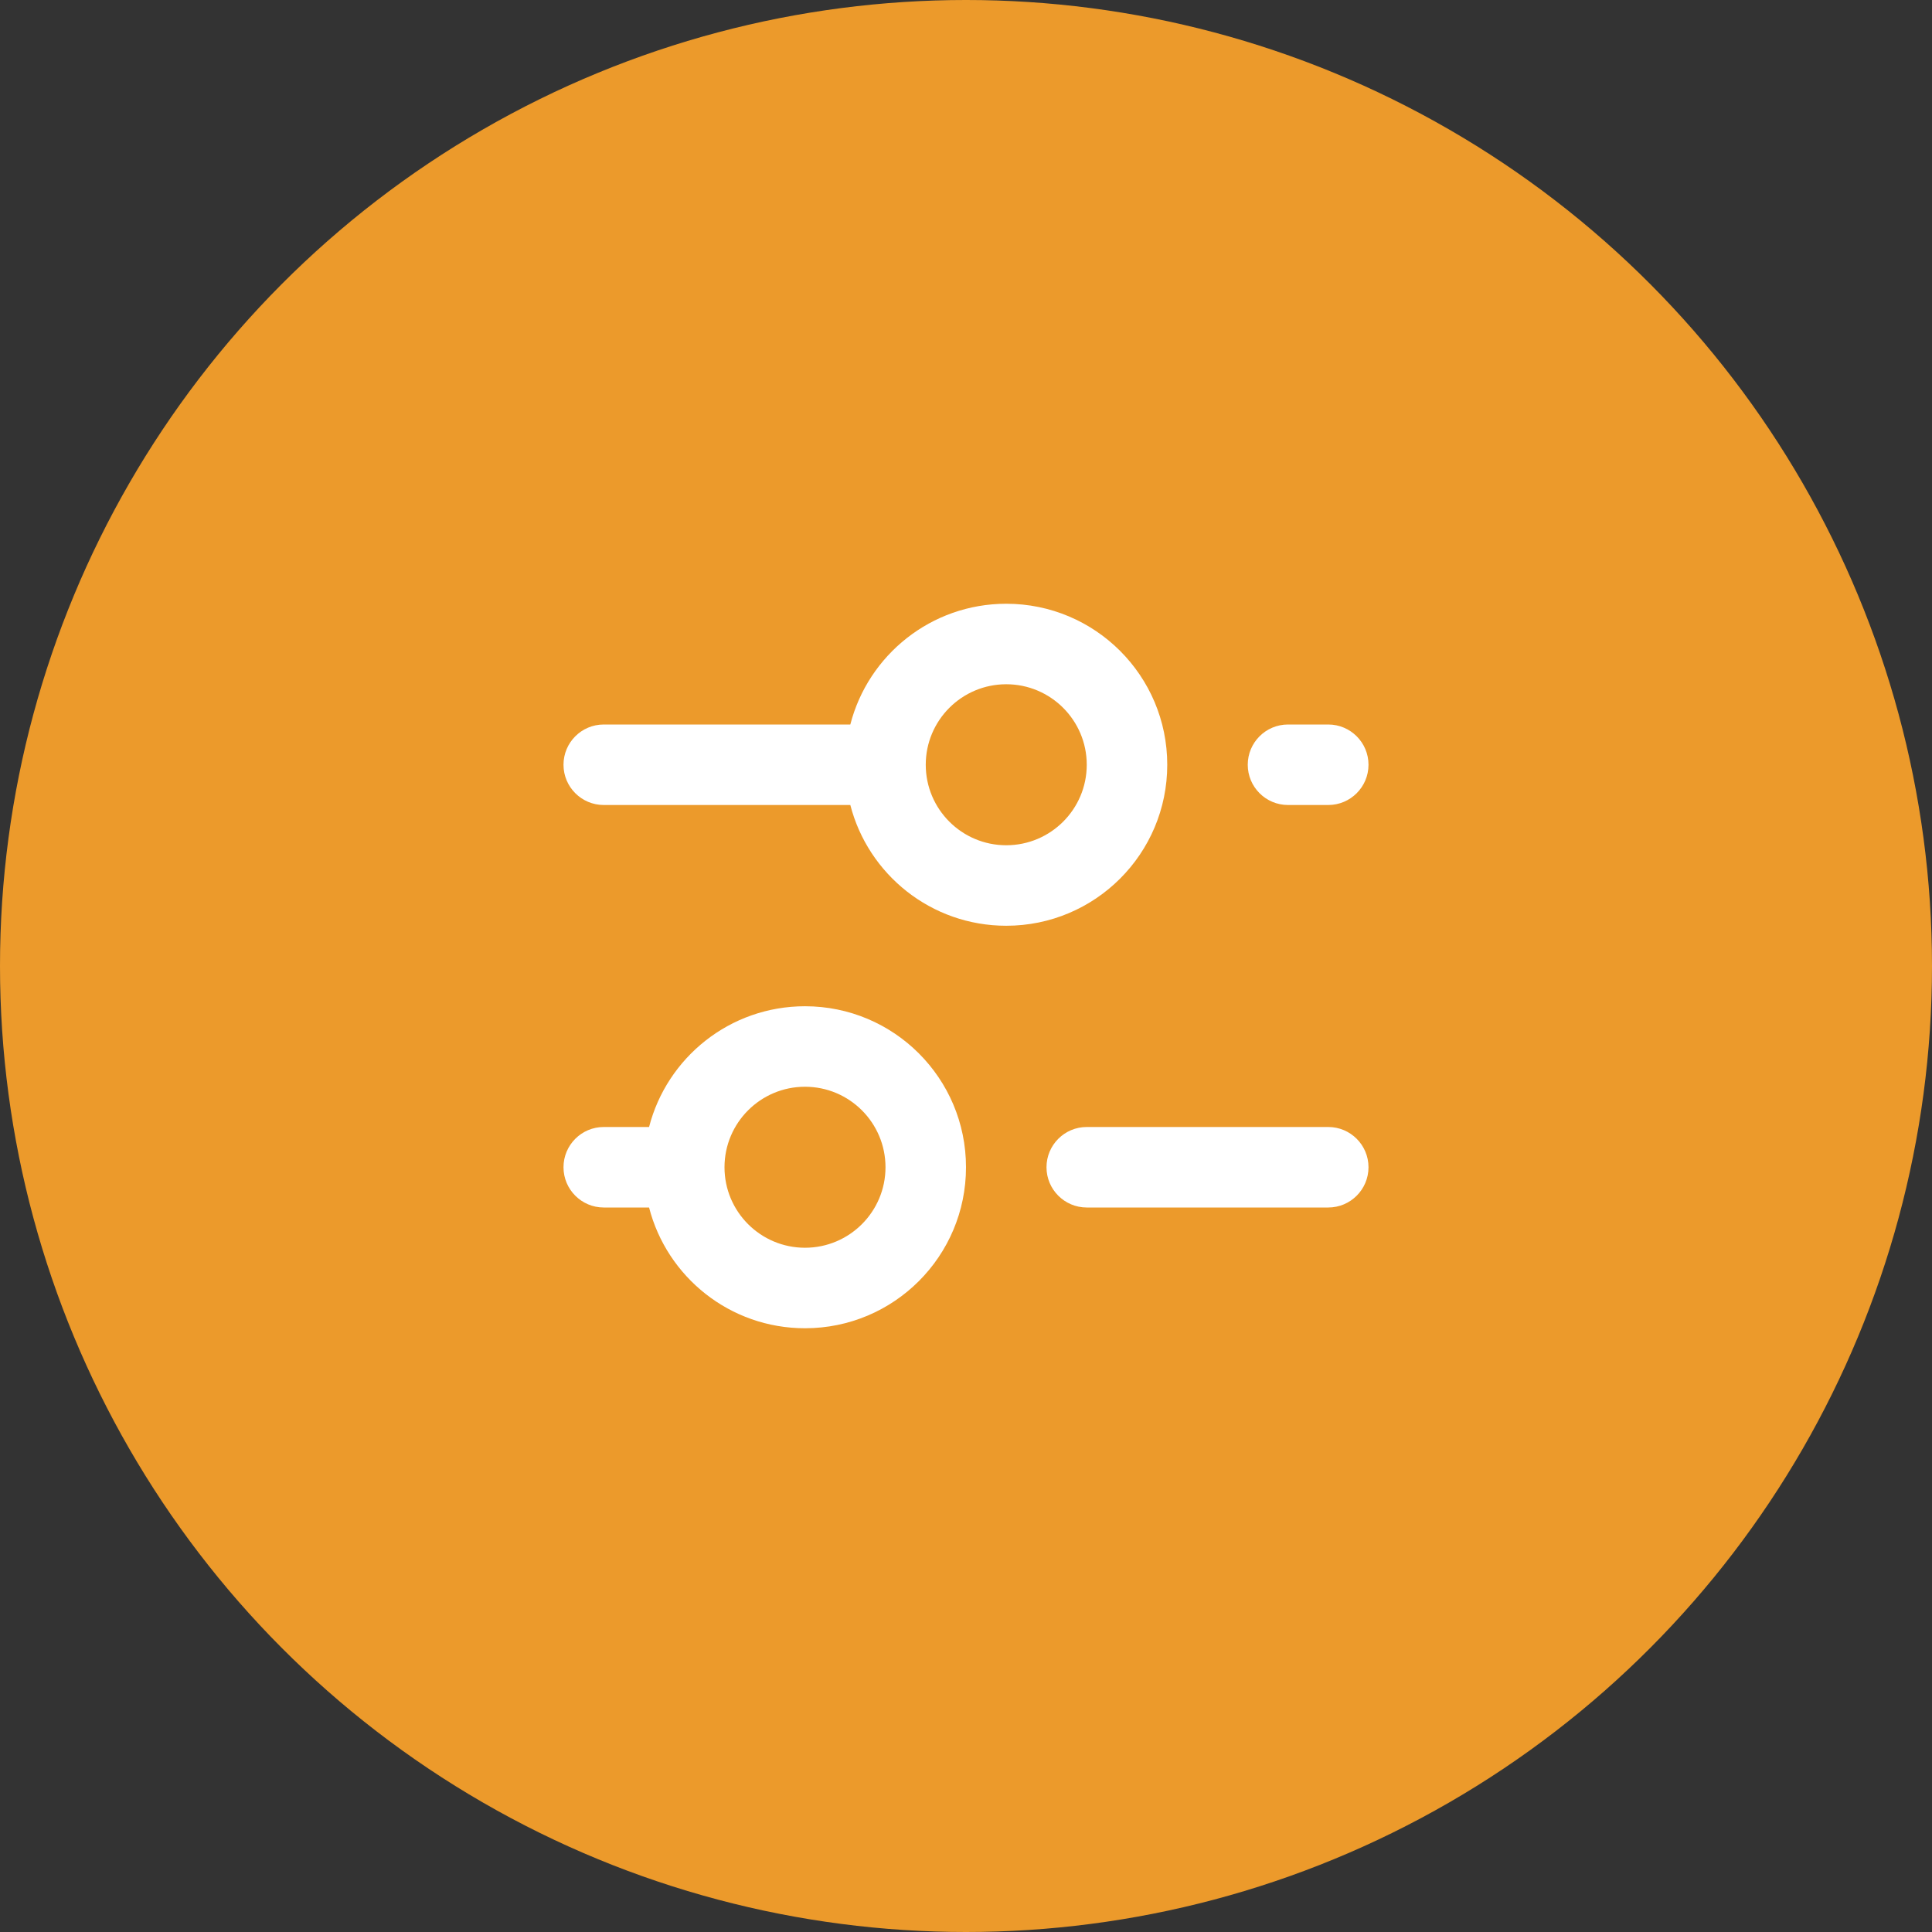 <svg width="24" height="24" viewBox="0 0 24 24" fill="none" xmlns="http://www.w3.org/2000/svg">
<rect x="0" y="0" width="24" height="24" fill="#333333" stroke="none"/>
<circle cx="12" cy="12" r="12" fill="#EC9A2B"/>
<path fill-rule="evenodd" clip-rule="evenodd" d="M12.5 11.5C11.568 11.5 10.785 10.863 10.563 10H7.5C7.224 10 7 9.776 7 9.5C7 9.224 7.224 9 7.5 9H10.563C10.785 8.137 11.568 7.5 12.5 7.5C13.605 7.5 14.5 8.395 14.5 9.5C14.5 10.605 13.605 11.5 12.5 11.5ZM16 10C15.724 10 15.5 9.776 15.5 9.5C15.5 9.224 15.724 9 16 9H16.5C16.776 9 17 9.224 17 9.5C17 9.776 16.776 10 16.5 10H16ZM10 16.5C9.068 16.5 8.285 15.863 8.063 15H7.5C7.224 15 7 14.776 7 14.5C7 14.224 7.224 14 7.5 14H8.063C8.285 13.137 9.068 12.5 10 12.5C11.105 12.5 12 13.395 12 14.5C12 15.605 11.105 16.5 10 16.5ZM13 14.5C13 14.776 13.224 15 13.5 15H16.5C16.776 15 17 14.776 17 14.5C17 14.224 16.776 14 16.5 14H13.5C13.224 14 13 14.224 13 14.5ZM11 14.5C11 15.052 10.552 15.5 10 15.5C9.448 15.5 9 15.052 9 14.5C9 13.948 9.448 13.5 10 13.5C10.552 13.5 11 13.948 11 14.5ZM13.5 9.5C13.5 10.052 13.052 10.5 12.5 10.5C11.948 10.5 11.5 10.052 11.5 9.5C11.5 8.948 11.948 8.5 12.5 8.5C13.052 8.5 13.5 8.948 13.5 9.5Z" fill="white"/>
</svg>
